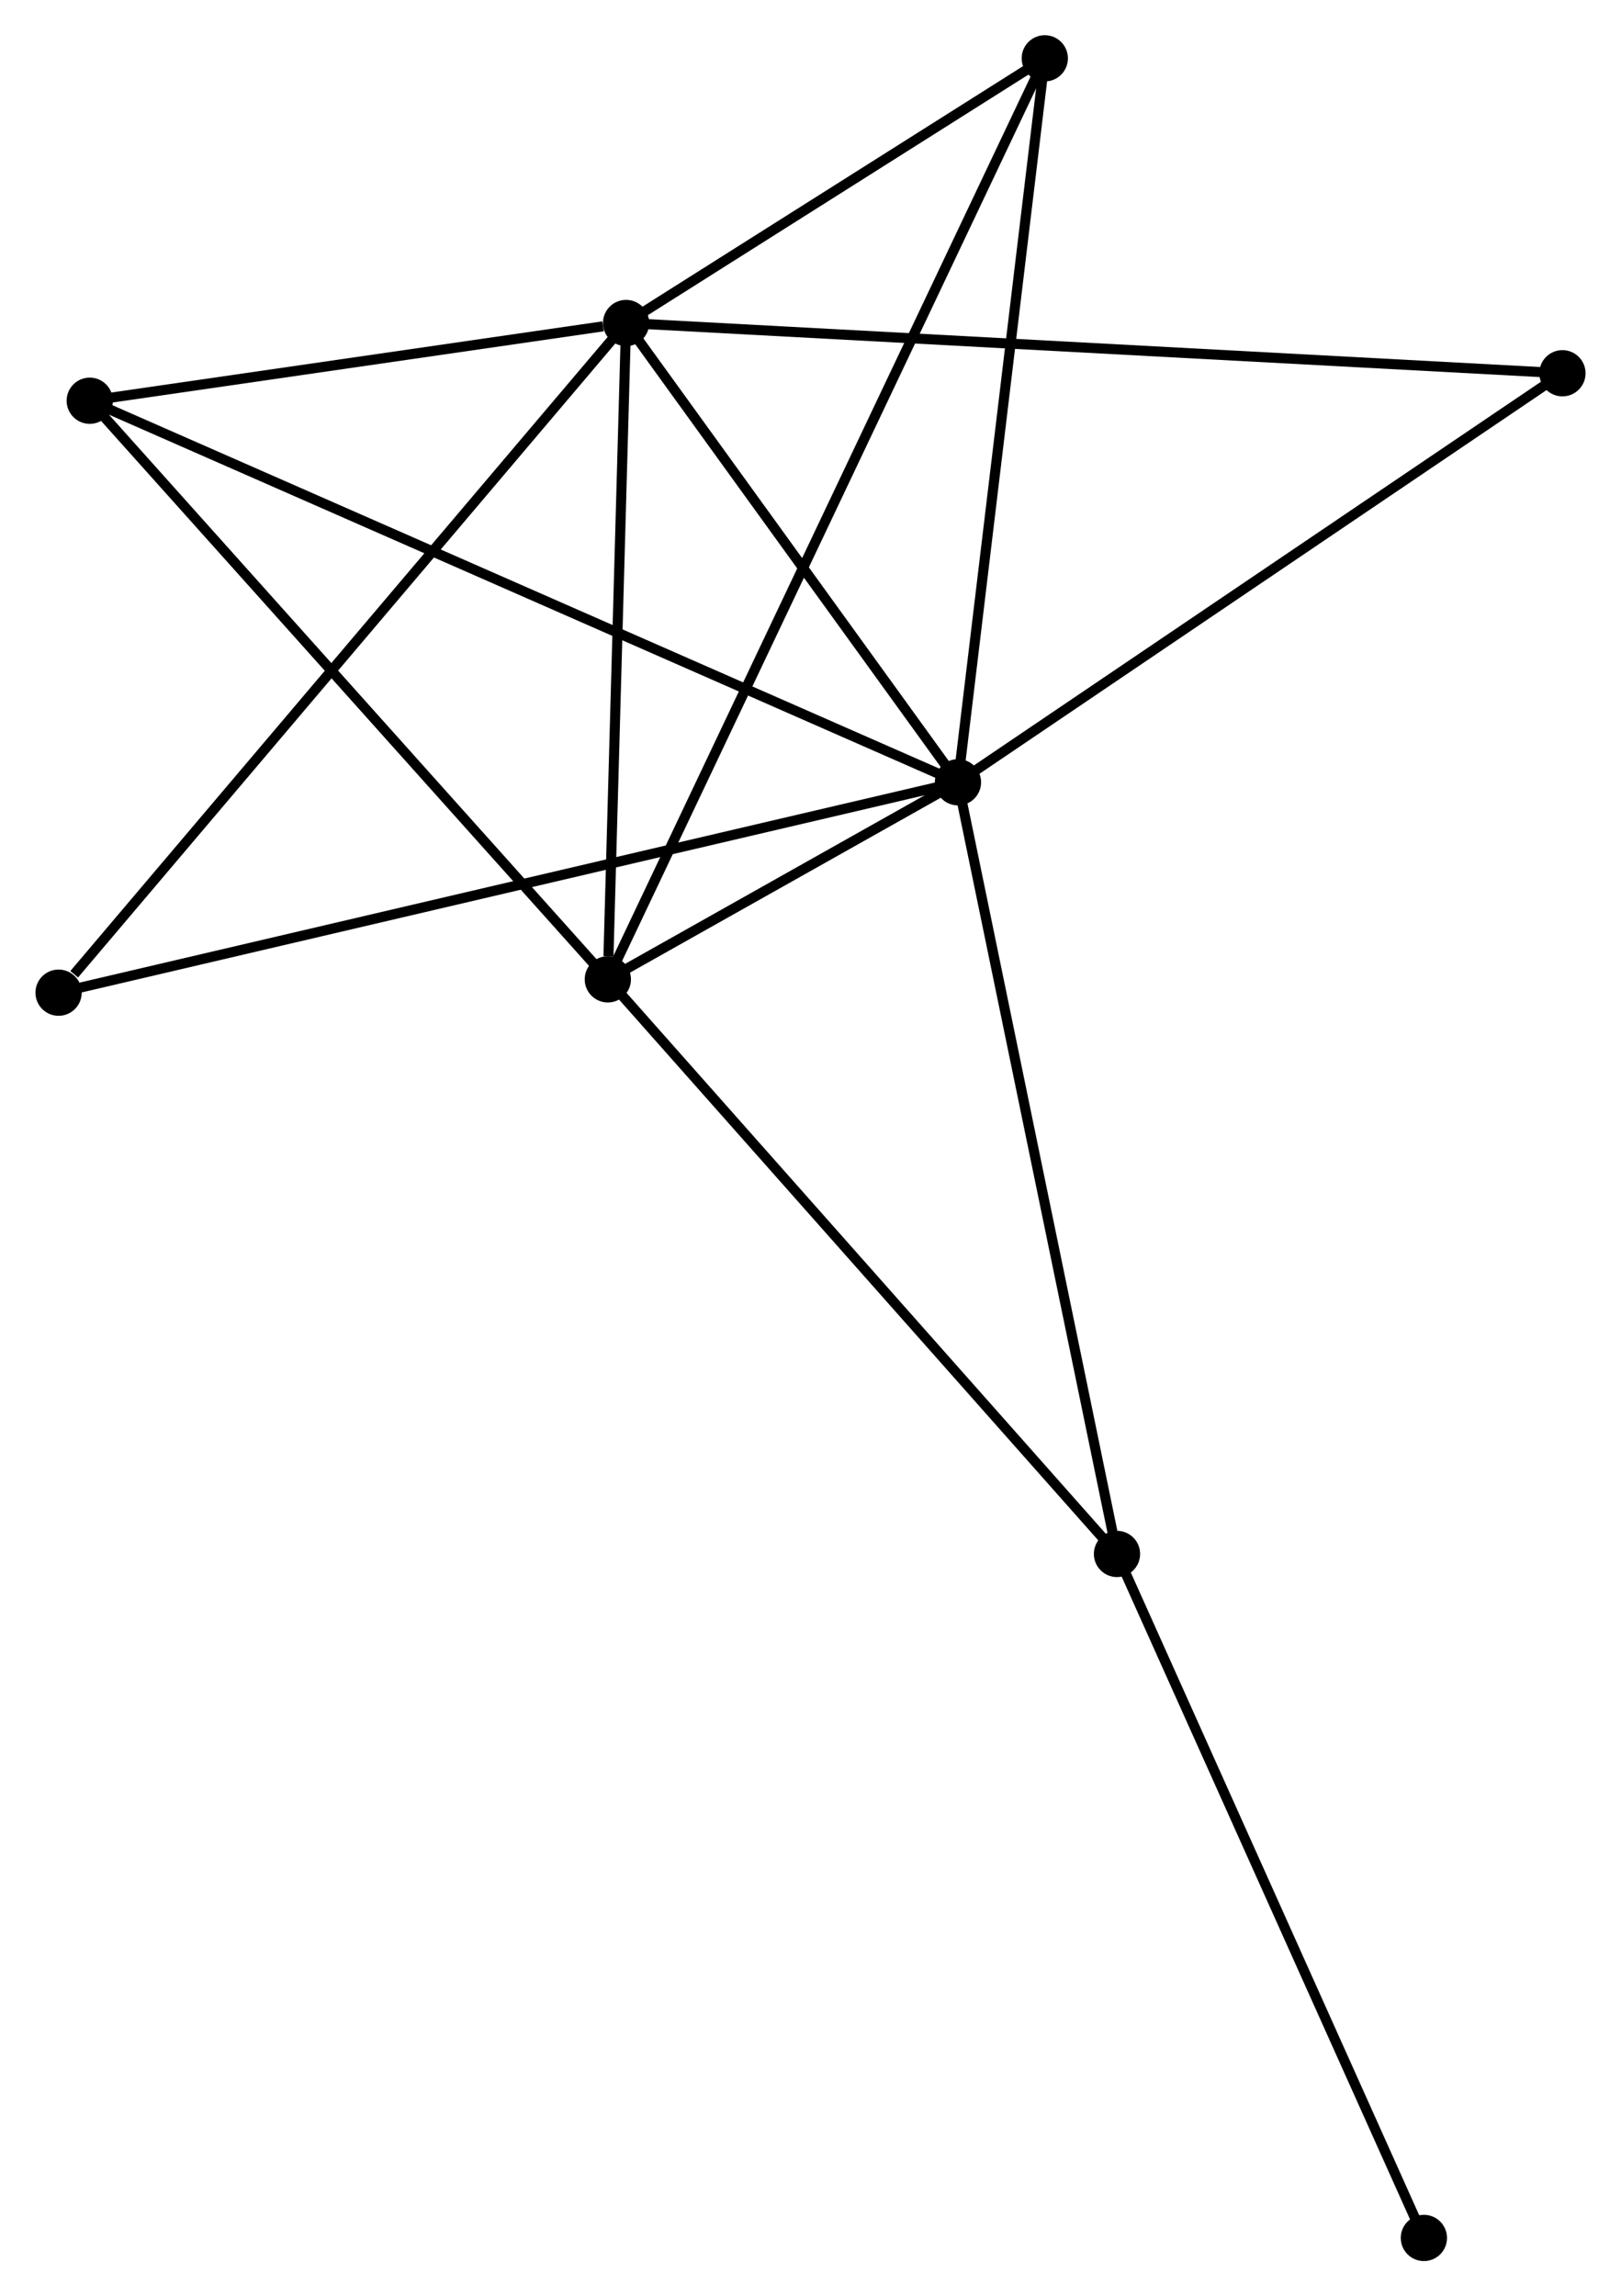 <?xml version="1.0" encoding="UTF-8" standalone="no"?>
<!DOCTYPE svg PUBLIC "-//W3C//DTD SVG 1.1//EN"
 "http://www.w3.org/Graphics/SVG/1.1/DTD/svg11.dtd">
<!-- Generated by graphviz version 2.36.0 (20140111.2315)
 -->
<!-- Title: %3 Pages: 1 -->
<svg width="161pt" height="228pt"
 viewBox="0.00 0.00 161.18 228.33" xmlns="http://www.w3.org/2000/svg" xmlns:xlink="http://www.w3.org/1999/xlink">
<g id="graph0" class="graph" transform="scale(1 1) rotate(0) translate(4 224.334)">
<title>%3</title>
<!-- 0 -->
<g id="node1" class="node"><title>0</title>
<ellipse fill="black" stroke="black" cx="91.258" cy="-146.547" rx="1.8" ry="1.8"/>
</g>
<!-- 1 -->
<g id="node2" class="node"><title>1</title>
<ellipse fill="black" stroke="black" cx="58.247" cy="-192.216" rx="1.8" ry="1.8"/>
</g>
<!-- 0&#45;&#45;1 -->
<g id="edge1" class="edge"><title>0&#45;&#45;1</title>
<path fill="none" stroke="black" d="M90.159,-148.066C85.147,-155 64.473,-183.602 59.383,-190.644"/>
</g>
<!-- 2 -->
<g id="node3" class="node"><title>2</title>
<ellipse fill="black" stroke="black" cx="56.431" cy="-126.951" rx="1.8" ry="1.8"/>
</g>
<!-- 0&#45;&#45;2 -->
<g id="edge2" class="edge"><title>0&#45;&#45;2</title>
<path fill="none" stroke="black" d="M89.385,-145.493C83.281,-142.059 64.017,-131.219 58.146,-127.916"/>
</g>
<!-- 3 -->
<g id="node4" class="node"><title>3</title>
<ellipse fill="black" stroke="black" cx="4.9" cy="-184.486" rx="1.8" ry="1.8"/>
</g>
<!-- 0&#45;&#45;3 -->
<g id="edge3" class="edge"><title>0&#45;&#45;3</title>
<path fill="none" stroke="black" d="M89.454,-147.339C78.215,-152.277 17.904,-178.773 6.694,-183.698"/>
</g>
<!-- 4 -->
<g id="node5" class="node"><title>4</title>
<ellipse fill="black" stroke="black" cx="99.894" cy="-218.534" rx="1.8" ry="1.8"/>
</g>
<!-- 0&#45;&#45;4 -->
<g id="edge4" class="edge"><title>0&#45;&#45;4</title>
<path fill="none" stroke="black" d="M91.507,-148.624C92.768,-159.136 98.436,-206.377 99.66,-216.586"/>
</g>
<!-- 5 -->
<g id="node6" class="node"><title>5</title>
<ellipse fill="black" stroke="black" cx="107.076" cy="-69.814" rx="1.8" ry="1.8"/>
</g>
<!-- 0&#45;&#45;5 -->
<g id="edge5" class="edge"><title>0&#45;&#45;5</title>
<path fill="none" stroke="black" d="M91.649,-144.65C93.837,-134.034 104.546,-82.087 106.698,-71.644"/>
</g>
<!-- 6 -->
<g id="node7" class="node"><title>6</title>
<ellipse fill="black" stroke="black" cx="1.8" cy="-125.625" rx="1.8" ry="1.8"/>
</g>
<!-- 0&#45;&#45;6 -->
<g id="edge6" class="edge"><title>0&#45;&#45;6</title>
<path fill="none" stroke="black" d="M89.389,-146.11C77.747,-143.387 15.27,-128.775 3.658,-126.059"/>
</g>
<!-- 7 -->
<g id="node8" class="node"><title>7</title>
<ellipse fill="black" stroke="black" cx="151.382" cy="-187.219" rx="1.8" ry="1.8"/>
</g>
<!-- 0&#45;&#45;7 -->
<g id="edge7" class="edge"><title>0&#45;&#45;7</title>
<path fill="none" stroke="black" d="M92.992,-147.72C101.772,-153.659 141.229,-180.35 149.755,-186.118"/>
</g>
<!-- 1&#45;&#45;2 -->
<g id="edge8" class="edge"><title>1&#45;&#45;2</title>
<path fill="none" stroke="black" d="M58.194,-190.333C57.934,-180.97 56.779,-139.465 56.494,-129.235"/>
</g>
<!-- 1&#45;&#45;3 -->
<g id="edge9" class="edge"><title>1&#45;&#45;3</title>
<path fill="none" stroke="black" d="M55.954,-191.884C47.179,-190.613 15.782,-186.063 7.125,-184.808"/>
</g>
<!-- 1&#45;&#45;4 -->
<g id="edge10" class="edge"><title>1&#45;&#45;4</title>
<path fill="none" stroke="black" d="M60.036,-193.347C66.887,-197.676 91.399,-213.166 98.158,-217.437"/>
</g>
<!-- 1&#45;&#45;6 -->
<g id="edge11" class="edge"><title>1&#45;&#45;6</title>
<path fill="none" stroke="black" d="M56.851,-190.57C49.11,-181.437 11.49,-137.057 3.354,-127.458"/>
</g>
<!-- 1&#45;&#45;7 -->
<g id="edge12" class="edge"><title>1&#45;&#45;7</title>
<path fill="none" stroke="black" d="M60.192,-192.112C72.313,-191.461 137.358,-187.971 149.448,-187.322"/>
</g>
<!-- 2&#45;&#45;3 -->
<g id="edge13" class="edge"><title>2&#45;&#45;3</title>
<path fill="none" stroke="black" d="M55.157,-128.373C48.09,-136.264 13.747,-174.608 6.319,-182.902"/>
</g>
<!-- 2&#45;&#45;4 -->
<g id="edge14" class="edge"><title>2&#45;&#45;4</title>
<path fill="none" stroke="black" d="M57.339,-128.864C62.995,-140.782 93.35,-204.744 98.992,-216.632"/>
</g>
<!-- 2&#45;&#45;5 -->
<g id="edge15" class="edge"><title>2&#45;&#45;5</title>
<path fill="none" stroke="black" d="M57.683,-125.539C64.629,-117.702 98.381,-79.623 105.681,-71.387"/>
</g>
<!-- 8 -->
<g id="node9" class="node"><title>8</title>
<ellipse fill="black" stroke="black" cx="137.601" cy="-1.8" rx="1.8" ry="1.8"/>
</g>
<!-- 5&#45;&#45;8 -->
<g id="edge16" class="edge"><title>5&#45;&#45;8</title>
<path fill="none" stroke="black" d="M107.83,-68.132C112.017,-58.804 132.361,-13.476 136.761,-3.672"/>
</g>
</g>
</svg>
